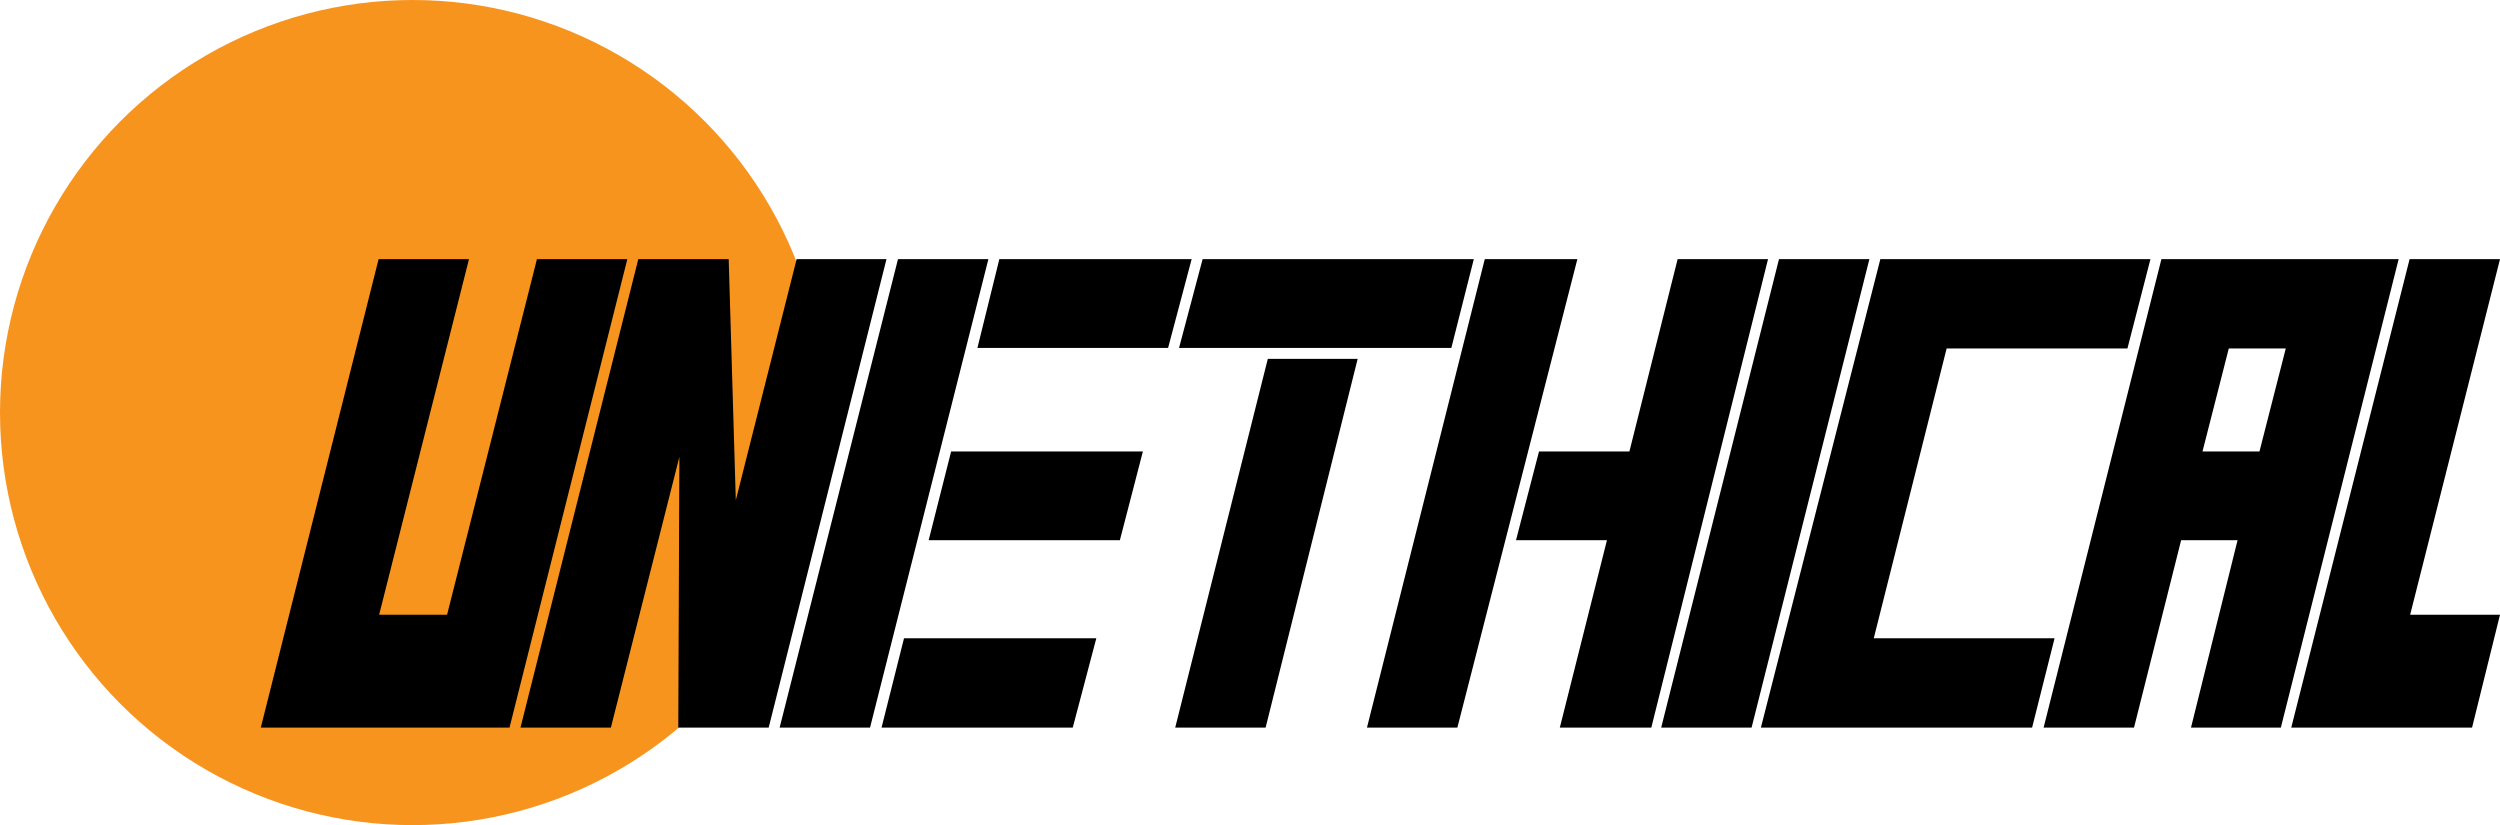 <?xml version="1.0" encoding="utf-8"?>
<!-- Generator: Adobe Illustrator 19.0.0, SVG Export Plug-In . SVG Version: 6.00 Build 0)  -->
<!DOCTYPE svg PUBLIC "-//W3C//DTD SVG 1.1//EN" "http://www.w3.org/Graphics/SVG/1.1/DTD/svg11.dtd">
<svg version="1.1" id="Layer_5" xmlns="http://www.w3.org/2000/svg" xmlns:xlink="http://www.w3.org/1999/xlink" x="0px" y="0px"
	 viewBox="0 0 456.3 150.6" enable-background="new 0 0 456.3 150.6" xml:space="preserve">
<circle fill="#F7941E" cx="75.3" cy="75.3" r="75.3"/>
<polygon points="69.1,47.3 85.6,47.3 69.2,112.2 81.6,112.2 98,47.3 114.5,47.3 93,132.8 47.6,132.8 "/>
<polygon points="145.4,47.3 161.8,47.3 140.3,132.8 123.8,132.8 124,83.4 111.5,132.8 95,132.8 116.5,47.3 133,47.3 134.3,91.3 "/>
<polygon points="142.3,132.8 158.8,132.8 180.4,47.3 163.9,47.3 "/>
<polygon points="160.9,132.8 195.8,132.8 200.1,116.5 165,116.5 "/>
<polygon points="178.4,63.5 213.2,63.5 217.5,47.3 182.4,47.3 "/>
<polygon points="214.5,132.8 231,132.8 247.8,65.5 231.4,65.5 "/>
<polygon points="215.2,63.5 264.9,63.5 269,47.3 219.5,47.3 "/>
<polygon points="249.5,132.8 266,132.8 287.9,47.3 271,47.3 "/>
<polygon points="297.4,82.4 280.9,82.4 276.7,98.6 293.3,98.6 284.7,132.8 301.4,132.8 322.7,47.3 306.2,47.3 "/>
<polygon points="303.2,132.8 319.7,132.8 341.2,47.3 324.7,47.3 "/>
<polyline points="343.2,47.3 321.4,132.8 370.9,132.8 375,116.5 342,116.5 355.3,63.6 388.3,63.6 392.5,47.3 "/>
<polygon points="439.8,47.3 418.2,132.8 451.2,132.8 456.3,112.2 439.9,112.2 456.3,47.3 "/>
<polygon points="169.5,98.6 204.4,98.6 208.6,82.4 173.6,82.4 "/>
<path d="M427.8,47.3h-6.6H411h-7.1h-9.4l-21.5,85.5h16.5l8.6-34.2h10.3l-8.5,34.2h16.4l21.5-85.5H427.8z M412.4,82.4H402l4.8-18.8
	h10.4L412.4,82.4z"/>
</svg>
